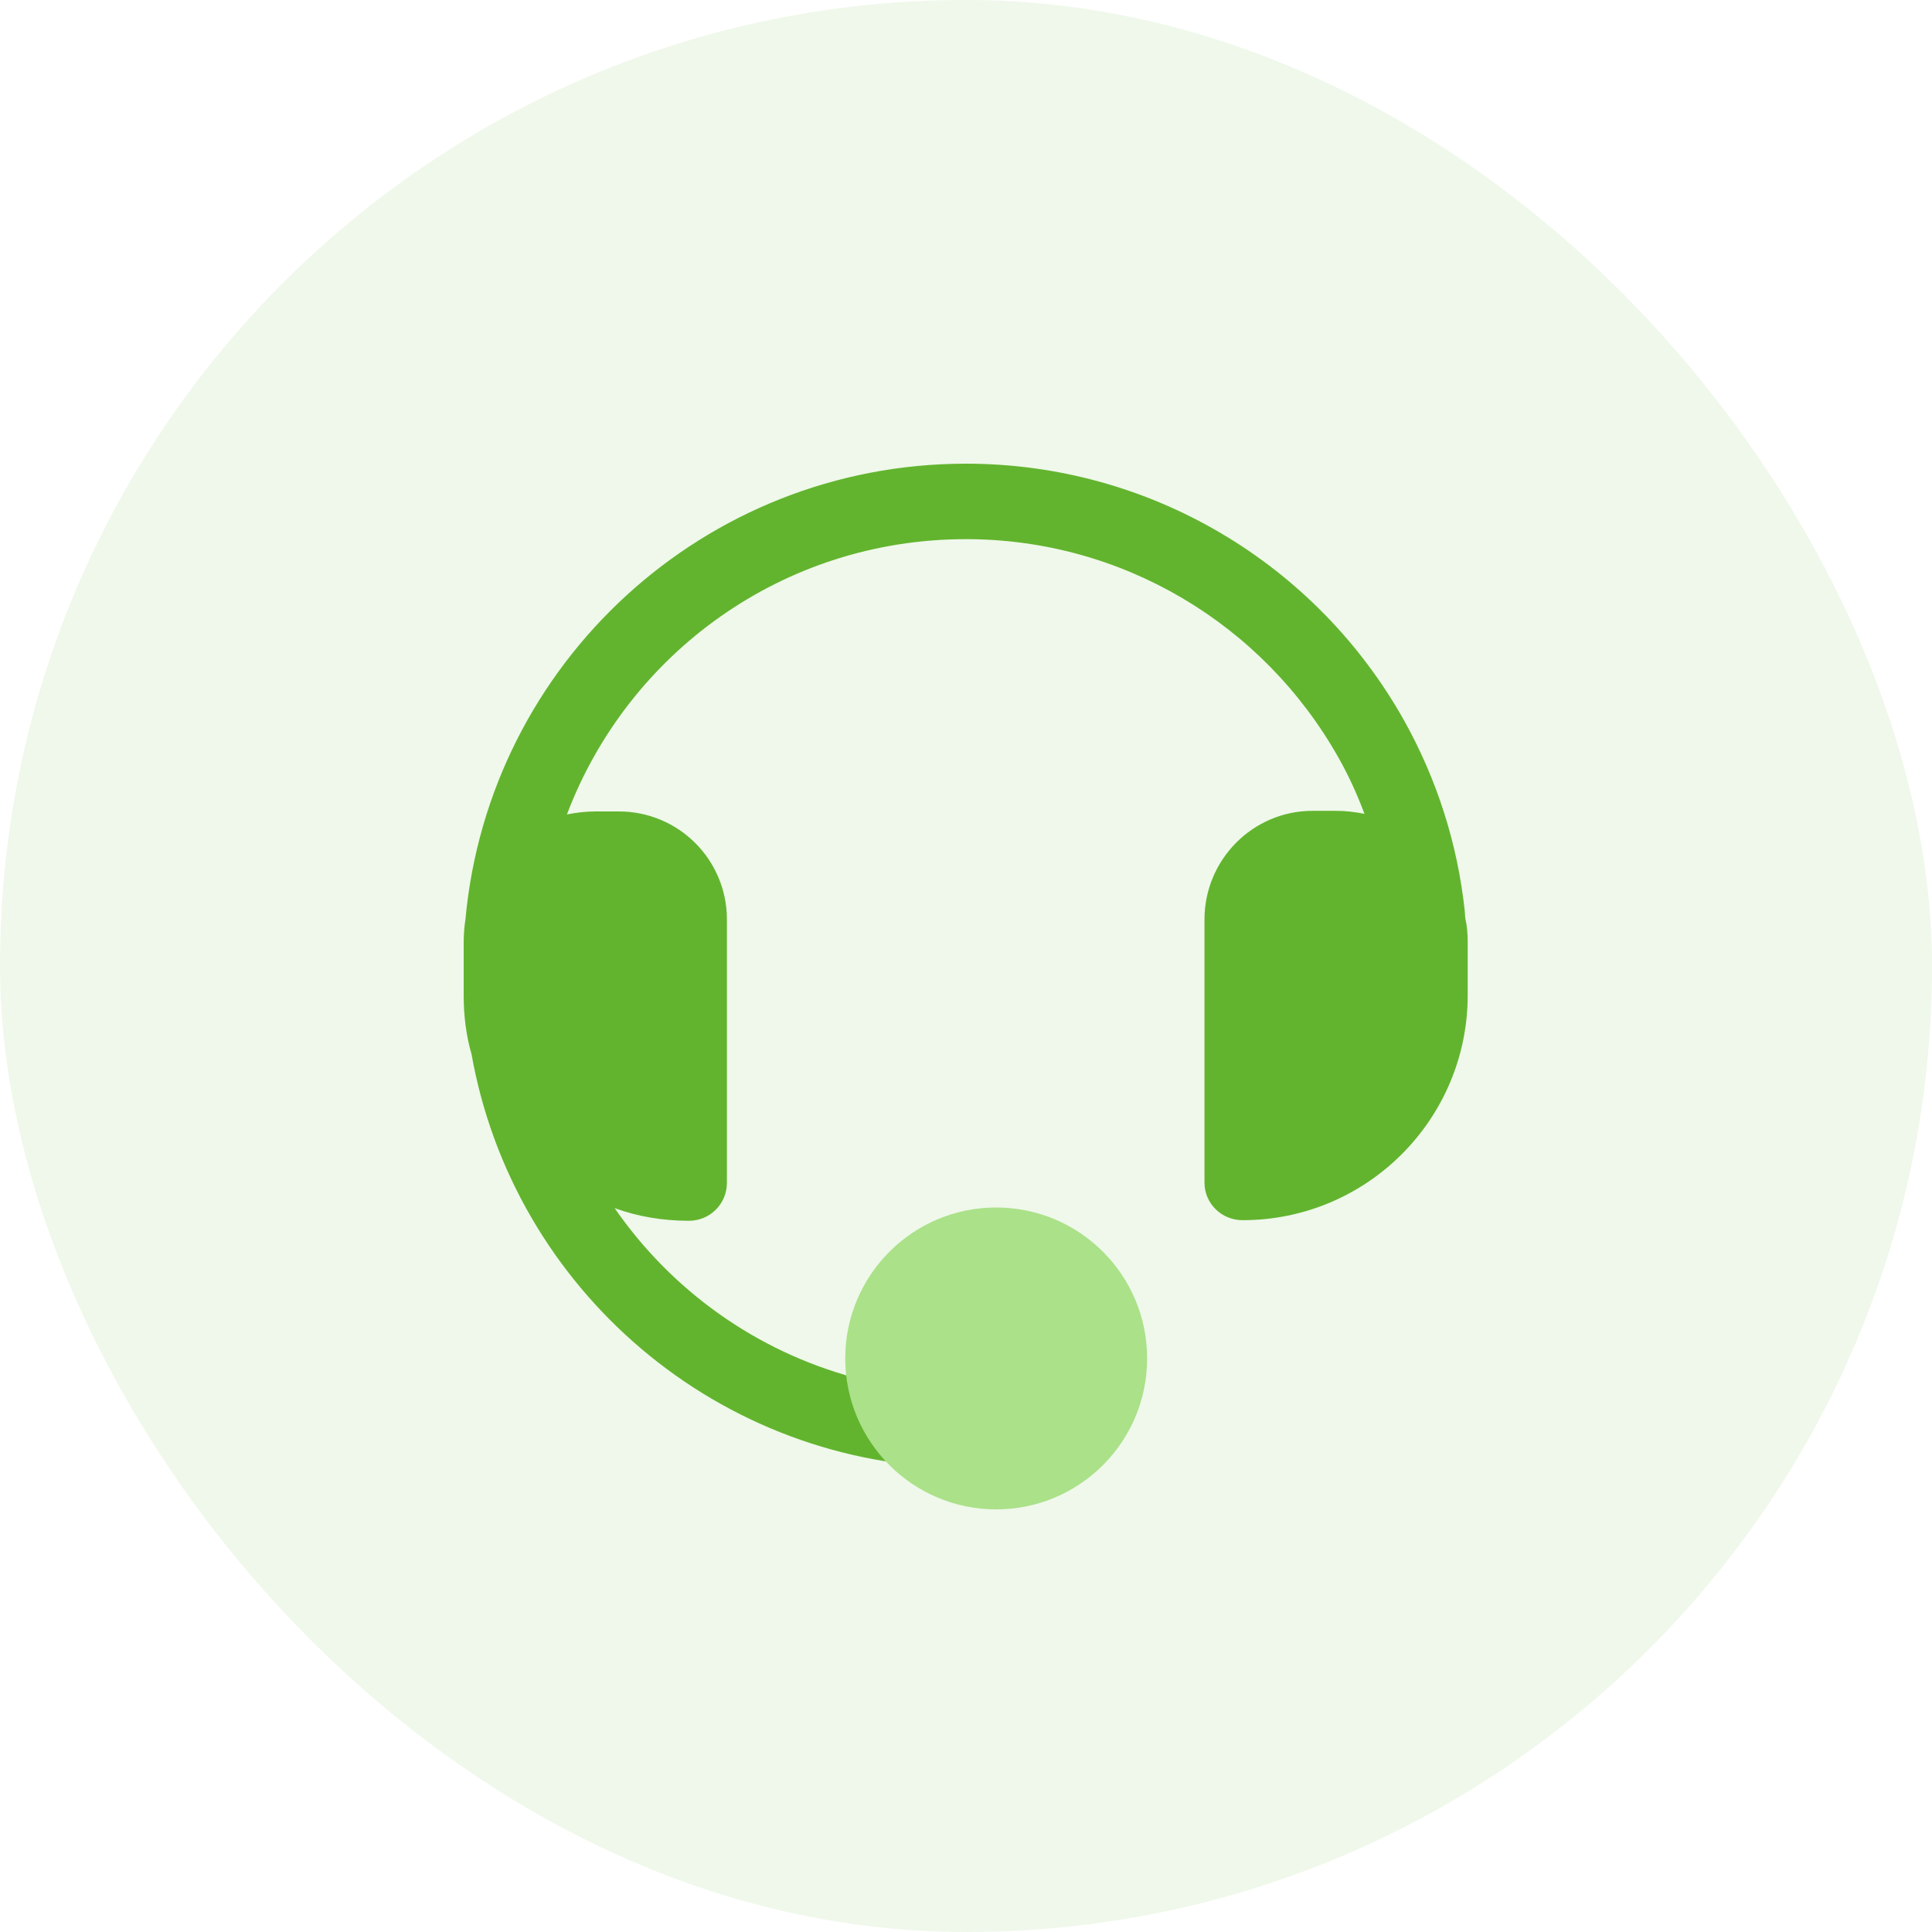 <svg width="32" height="32" viewBox="0 0 32 32" fill="none" xmlns="http://www.w3.org/2000/svg" xmlns:xlink="http://www.w3.org/1999/xlink">
	<desc>
			Created with Pixso.
	</desc>
	<defs>
		<clipPath id="clip190_1419">
			<rect width="20" height="20" transform="translate(6 6)" fill="white" fill-opacity="0"/>
		</clipPath>
	</defs>
	<rect rx="16" width="32" height="32" fill="#62B42E" fill-opacity="0.1"/>
	<g clip-path="url(#clip190_1419)">
		<g opacity="0">
			<rect x="6" y="6" width="20" height="20" fill="#FE4F35" fill-opacity="1"/>
			<rect x="6" y="6" width="20" height="20" stroke="#000000" stroke-opacity="0" stroke-width="1"/>
		</g>
		<path d="M16 7.68C19.04 7.68 21.8 9.33 23.26 11.94C23.8 12.91 24.14 13.97 24.26 15.08L24.27 15.21C24.3 15.34 24.31 15.47 24.31 15.61L24.31 16.48C24.31 18.54 22.64 20.21 20.58 20.21C20.23 20.21 19.95 19.93 19.95 19.59L19.95 15.23C19.95 14.24 20.75 13.43 21.74 13.43L22.13 13.43C22.29 13.43 22.45 13.45 22.6 13.48C22.48 13.16 22.34 12.85 22.17 12.55C20.92 10.33 18.58 8.93 16 8.93C12.97 8.93 10.4 10.82 9.39 13.49C9.54 13.46 9.7 13.44 9.86 13.44L10.25 13.44C11.24 13.44 12.04 14.24 12.04 15.23L12.04 19.59C12.04 19.94 11.76 20.22 11.41 20.22C10.98 20.22 10.56 20.15 10.18 20.01C11.12 21.37 12.52 22.38 14.16 22.82C14.13 22.7 14.12 22.57 14.12 22.44C14.12 21.4 14.96 20.56 16 20.56C17.03 20.56 17.87 21.4 17.87 22.44C17.87 23.47 17.03 24.31 16 24.31C11.9 24.31 8.5 21.35 7.81 17.46C7.72 17.15 7.68 16.82 7.68 16.49L7.68 15.62C7.68 15.48 7.69 15.35 7.71 15.22C8.1 10.99 11.66 7.68 16 7.68Z" fill="#62B42E" fill-opacity="1" fill-rule="evenodd"/>
		<path d="M23.26 11.94C23.8 12.91 24.14 13.97 24.26 15.08L24.27 15.21C24.3 15.34 24.31 15.47 24.31 15.61L24.31 16.48C24.31 18.54 22.64 20.21 20.58 20.21C20.23 20.21 19.95 19.93 19.95 19.59L19.95 15.23C19.95 14.24 20.75 13.43 21.74 13.43L22.13 13.43C22.29 13.43 22.45 13.45 22.6 13.48C22.48 13.16 22.34 12.85 22.17 12.55C20.92 10.33 18.58 8.93 16 8.93C12.97 8.93 10.4 10.82 9.39 13.49C9.54 13.46 9.7 13.44 9.86 13.44L10.25 13.44C11.24 13.44 12.04 14.24 12.04 15.23L12.04 19.59C12.04 19.94 11.76 20.22 11.41 20.22C10.98 20.22 10.56 20.15 10.18 20.01C11.12 21.37 12.52 22.38 14.16 22.82C14.13 22.7 14.12 22.57 14.12 22.44C14.12 21.4 14.96 20.56 16 20.56C17.03 20.56 17.87 21.4 17.87 22.44C17.87 23.47 17.03 24.31 16 24.31C11.9 24.31 8.5 21.35 7.81 17.46C7.72 17.15 7.68 16.82 7.68 16.49L7.68 15.62C7.68 15.48 7.69 15.35 7.71 15.22C8.1 10.99 11.66 7.68 16 7.68C19.04 7.68 21.8 9.33 23.26 11.94Z" stroke="#000000" stroke-opacity="0" stroke-width="1"/>
		<circle cx="16.5" cy="22.5" r="2.5" fill="#ABE189" fill-opacity="1"/>
	</g>
</svg>
